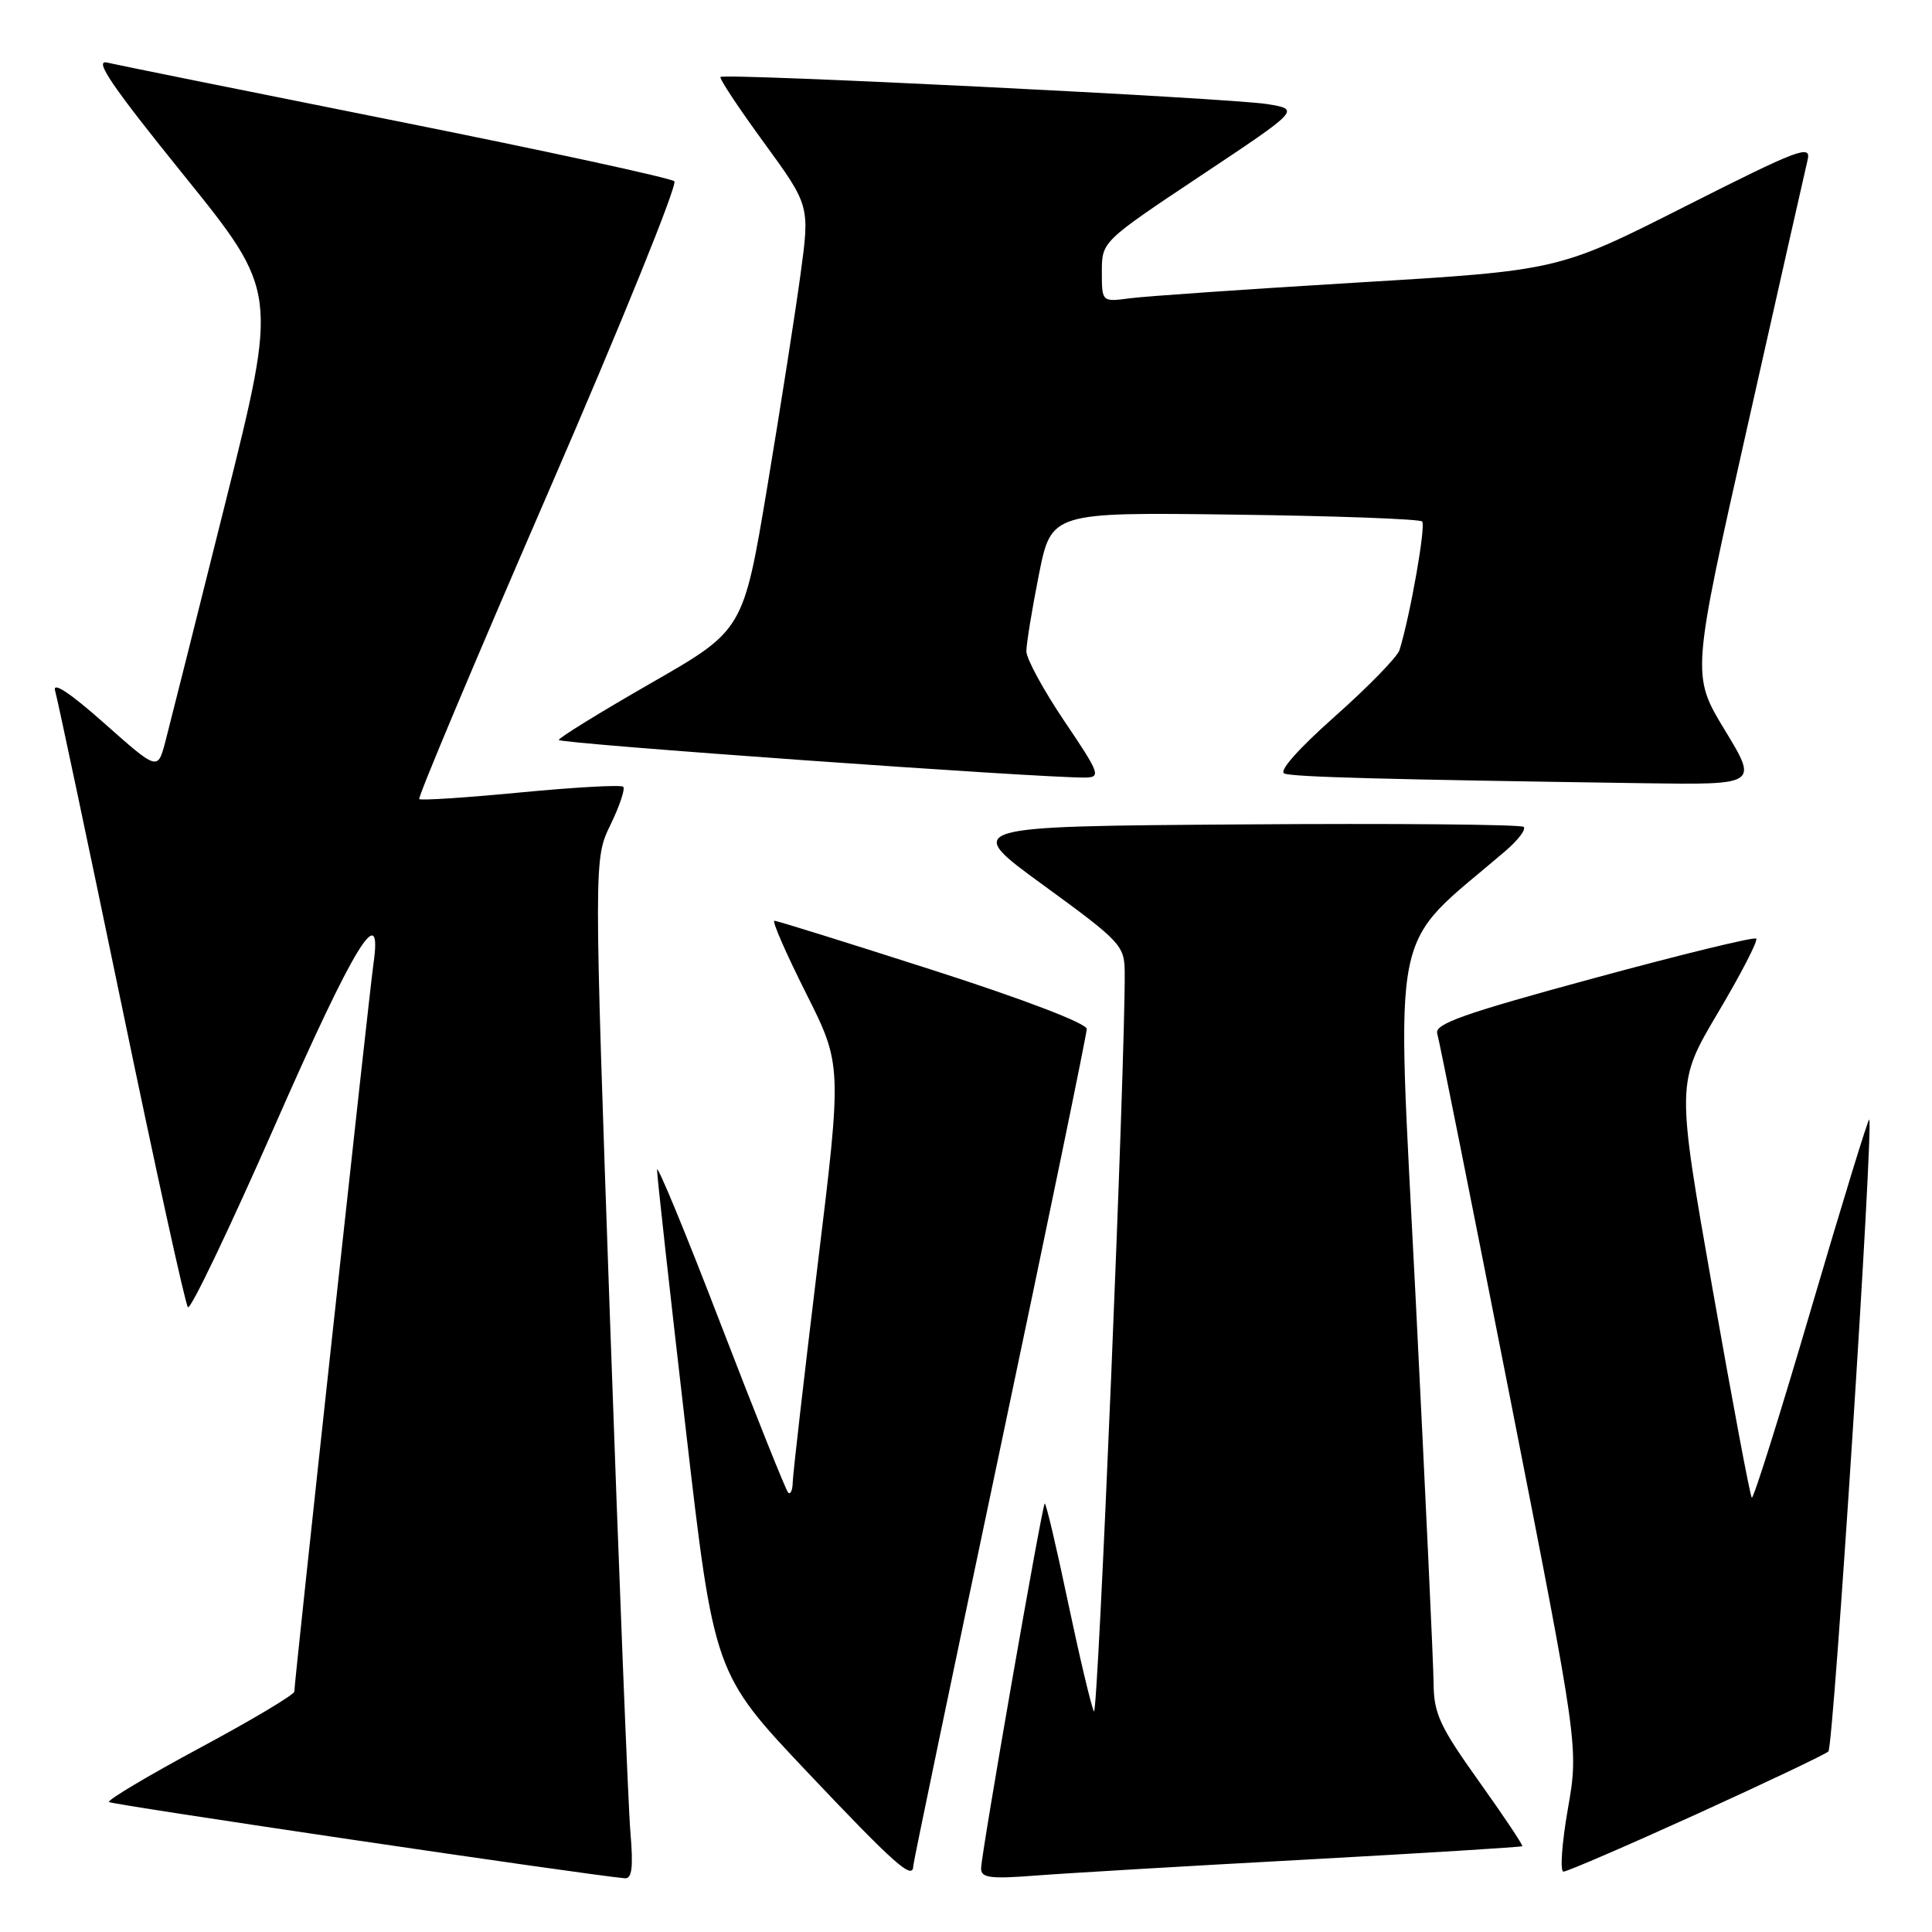 <?xml version="1.0" encoding="UTF-8" standalone="no"?>
<!DOCTYPE svg PUBLIC "-//W3C//DTD SVG 1.1//EN" "http://www.w3.org/Graphics/SVG/1.1/DTD/svg11.dtd" >
<svg xmlns="http://www.w3.org/2000/svg" xmlns:xlink="http://www.w3.org/1999/xlink" version="1.1" viewBox="0 0 256 256">
 <g >
 <path fill="currentColor"
d=" M 83.53 242.75 C 83.24 239.31 82.03 208.90 80.84 175.16 C 78.69 113.82 78.69 113.82 80.89 109.29 C 82.10 106.80 82.86 104.53 82.58 104.25 C 82.30 103.97 76.19 104.31 69.00 105.00 C 61.81 105.69 55.75 106.09 55.55 105.88 C 55.34 105.67 63.05 87.34 72.68 65.15 C 82.31 42.95 89.81 24.44 89.35 24.02 C 88.88 23.59 72.30 19.99 52.50 16.03 C 32.70 12.07 15.45 8.59 14.18 8.29 C 12.41 7.88 14.86 11.46 24.35 23.21 C 36.84 38.68 36.84 38.68 29.87 66.59 C 26.04 81.94 22.45 96.21 21.90 98.31 C 20.89 102.11 20.89 102.11 13.81 95.83 C 9.29 91.82 6.93 90.26 7.30 91.52 C 7.62 92.61 11.57 111.28 16.08 133.00 C 20.58 154.72 24.55 172.82 24.90 173.21 C 25.25 173.61 30.46 162.69 36.50 148.96 C 46.94 125.19 50.75 118.97 49.48 127.75 C 48.92 131.67 39.00 222.85 39.00 224.14 C 39.00 224.55 33.37 227.91 26.49 231.60 C 19.61 235.30 14.19 238.53 14.44 238.78 C 14.80 239.13 77.39 248.39 82.78 248.88 C 83.74 248.97 83.93 247.46 83.53 242.75 Z  M 172.99 246.41 C 188.66 245.55 201.58 244.75 201.71 244.63 C 201.83 244.50 199.25 240.64 195.97 236.04 C 190.80 228.80 189.99 227.06 189.96 223.09 C 189.94 220.56 188.86 197.57 187.58 172.00 C 185.00 120.74 183.93 126.08 199.50 112.74 C 201.15 111.33 202.23 109.90 201.90 109.57 C 201.58 109.24 184.71 109.09 164.43 109.24 C 127.55 109.50 127.55 109.50 138.28 117.31 C 148.53 124.78 149.00 125.29 149.03 128.81 C 149.12 140.64 145.49 227.82 144.95 226.77 C 144.59 226.07 143.04 219.53 141.50 212.23 C 139.97 204.93 138.59 199.08 138.43 199.23 C 138.05 199.62 130.00 245.74 130.00 247.58 C 130.00 248.83 131.21 248.99 137.25 248.52 C 141.24 248.21 157.32 247.26 172.99 246.41 Z  M 121.01 247.25 C 121.01 246.84 126.19 221.99 132.51 192.04 C 138.83 162.09 144.00 137.02 144.00 136.34 C 144.00 135.61 135.68 132.42 123.62 128.55 C 112.41 124.95 102.95 122.00 102.61 122.00 C 102.26 122.00 104.14 126.30 106.78 131.56 C 111.58 141.11 111.58 141.11 108.32 167.81 C 106.54 182.49 105.06 195.36 105.04 196.42 C 105.02 197.47 104.74 198.08 104.43 197.77 C 104.12 197.45 100.09 187.37 95.46 175.35 C 90.84 163.33 87.06 154.18 87.06 155.00 C 87.06 155.82 88.76 171.18 90.84 189.12 C 94.61 221.74 94.61 221.74 107.03 234.87 C 118.56 247.05 120.99 249.21 121.01 247.25 Z  M 224.77 240.40 C 233.97 236.21 241.85 232.47 242.27 232.08 C 242.96 231.43 248.29 148.96 247.68 148.35 C 247.54 148.21 244.07 159.51 239.97 173.47 C 235.87 187.43 232.34 198.67 232.12 198.45 C 231.90 198.23 229.56 185.78 226.92 170.78 C 222.12 143.50 222.12 143.50 227.65 134.17 C 230.69 129.05 232.97 124.63 232.71 124.37 C 232.44 124.11 222.73 126.48 211.11 129.64 C 193.99 134.29 190.07 135.67 190.44 136.94 C 190.70 137.80 195.02 159.43 200.05 185.00 C 209.19 231.50 209.19 231.50 207.74 239.75 C 206.95 244.29 206.69 248.00 207.17 248.00 C 207.64 248.00 215.57 244.58 224.77 240.40 Z  M 228.54 96.73 C 224.13 89.45 224.13 89.45 231.55 56.48 C 235.63 38.34 239.21 22.46 239.52 21.18 C 240.01 19.11 238.34 19.74 223.29 27.35 C 206.50 35.84 206.50 35.84 180.00 37.43 C 165.43 38.31 151.81 39.25 149.75 39.52 C 146.00 40.02 146.00 40.02 146.00 36.02 C 146.00 32.01 146.00 32.01 159.15 23.25 C 172.29 14.50 172.29 14.50 167.90 13.79 C 162.92 12.99 96.00 9.67 95.47 10.20 C 95.28 10.39 97.87 14.30 101.22 18.89 C 107.31 27.25 107.31 27.25 106.07 36.37 C 105.39 41.39 103.41 54.05 101.67 64.50 C 98.50 83.50 98.50 83.50 86.29 90.50 C 79.58 94.35 74.06 97.75 74.04 98.05 C 74.00 98.53 137.96 103.10 143.78 103.03 C 145.91 103.00 145.74 102.52 141.03 95.55 C 138.26 91.44 136.00 87.28 136.00 86.30 C 136.00 85.31 136.74 80.76 137.65 76.19 C 139.30 67.87 139.30 67.87 163.57 68.19 C 176.92 68.36 188.11 68.77 188.44 69.10 C 188.96 69.62 186.87 81.53 185.44 86.14 C 185.16 87.04 181.32 90.98 176.91 94.90 C 172.02 99.24 169.39 102.21 170.19 102.50 C 171.43 102.96 183.35 103.28 217.73 103.78 C 232.96 104.00 232.96 104.00 228.54 96.73 Z "/>
</g>
</svg>
